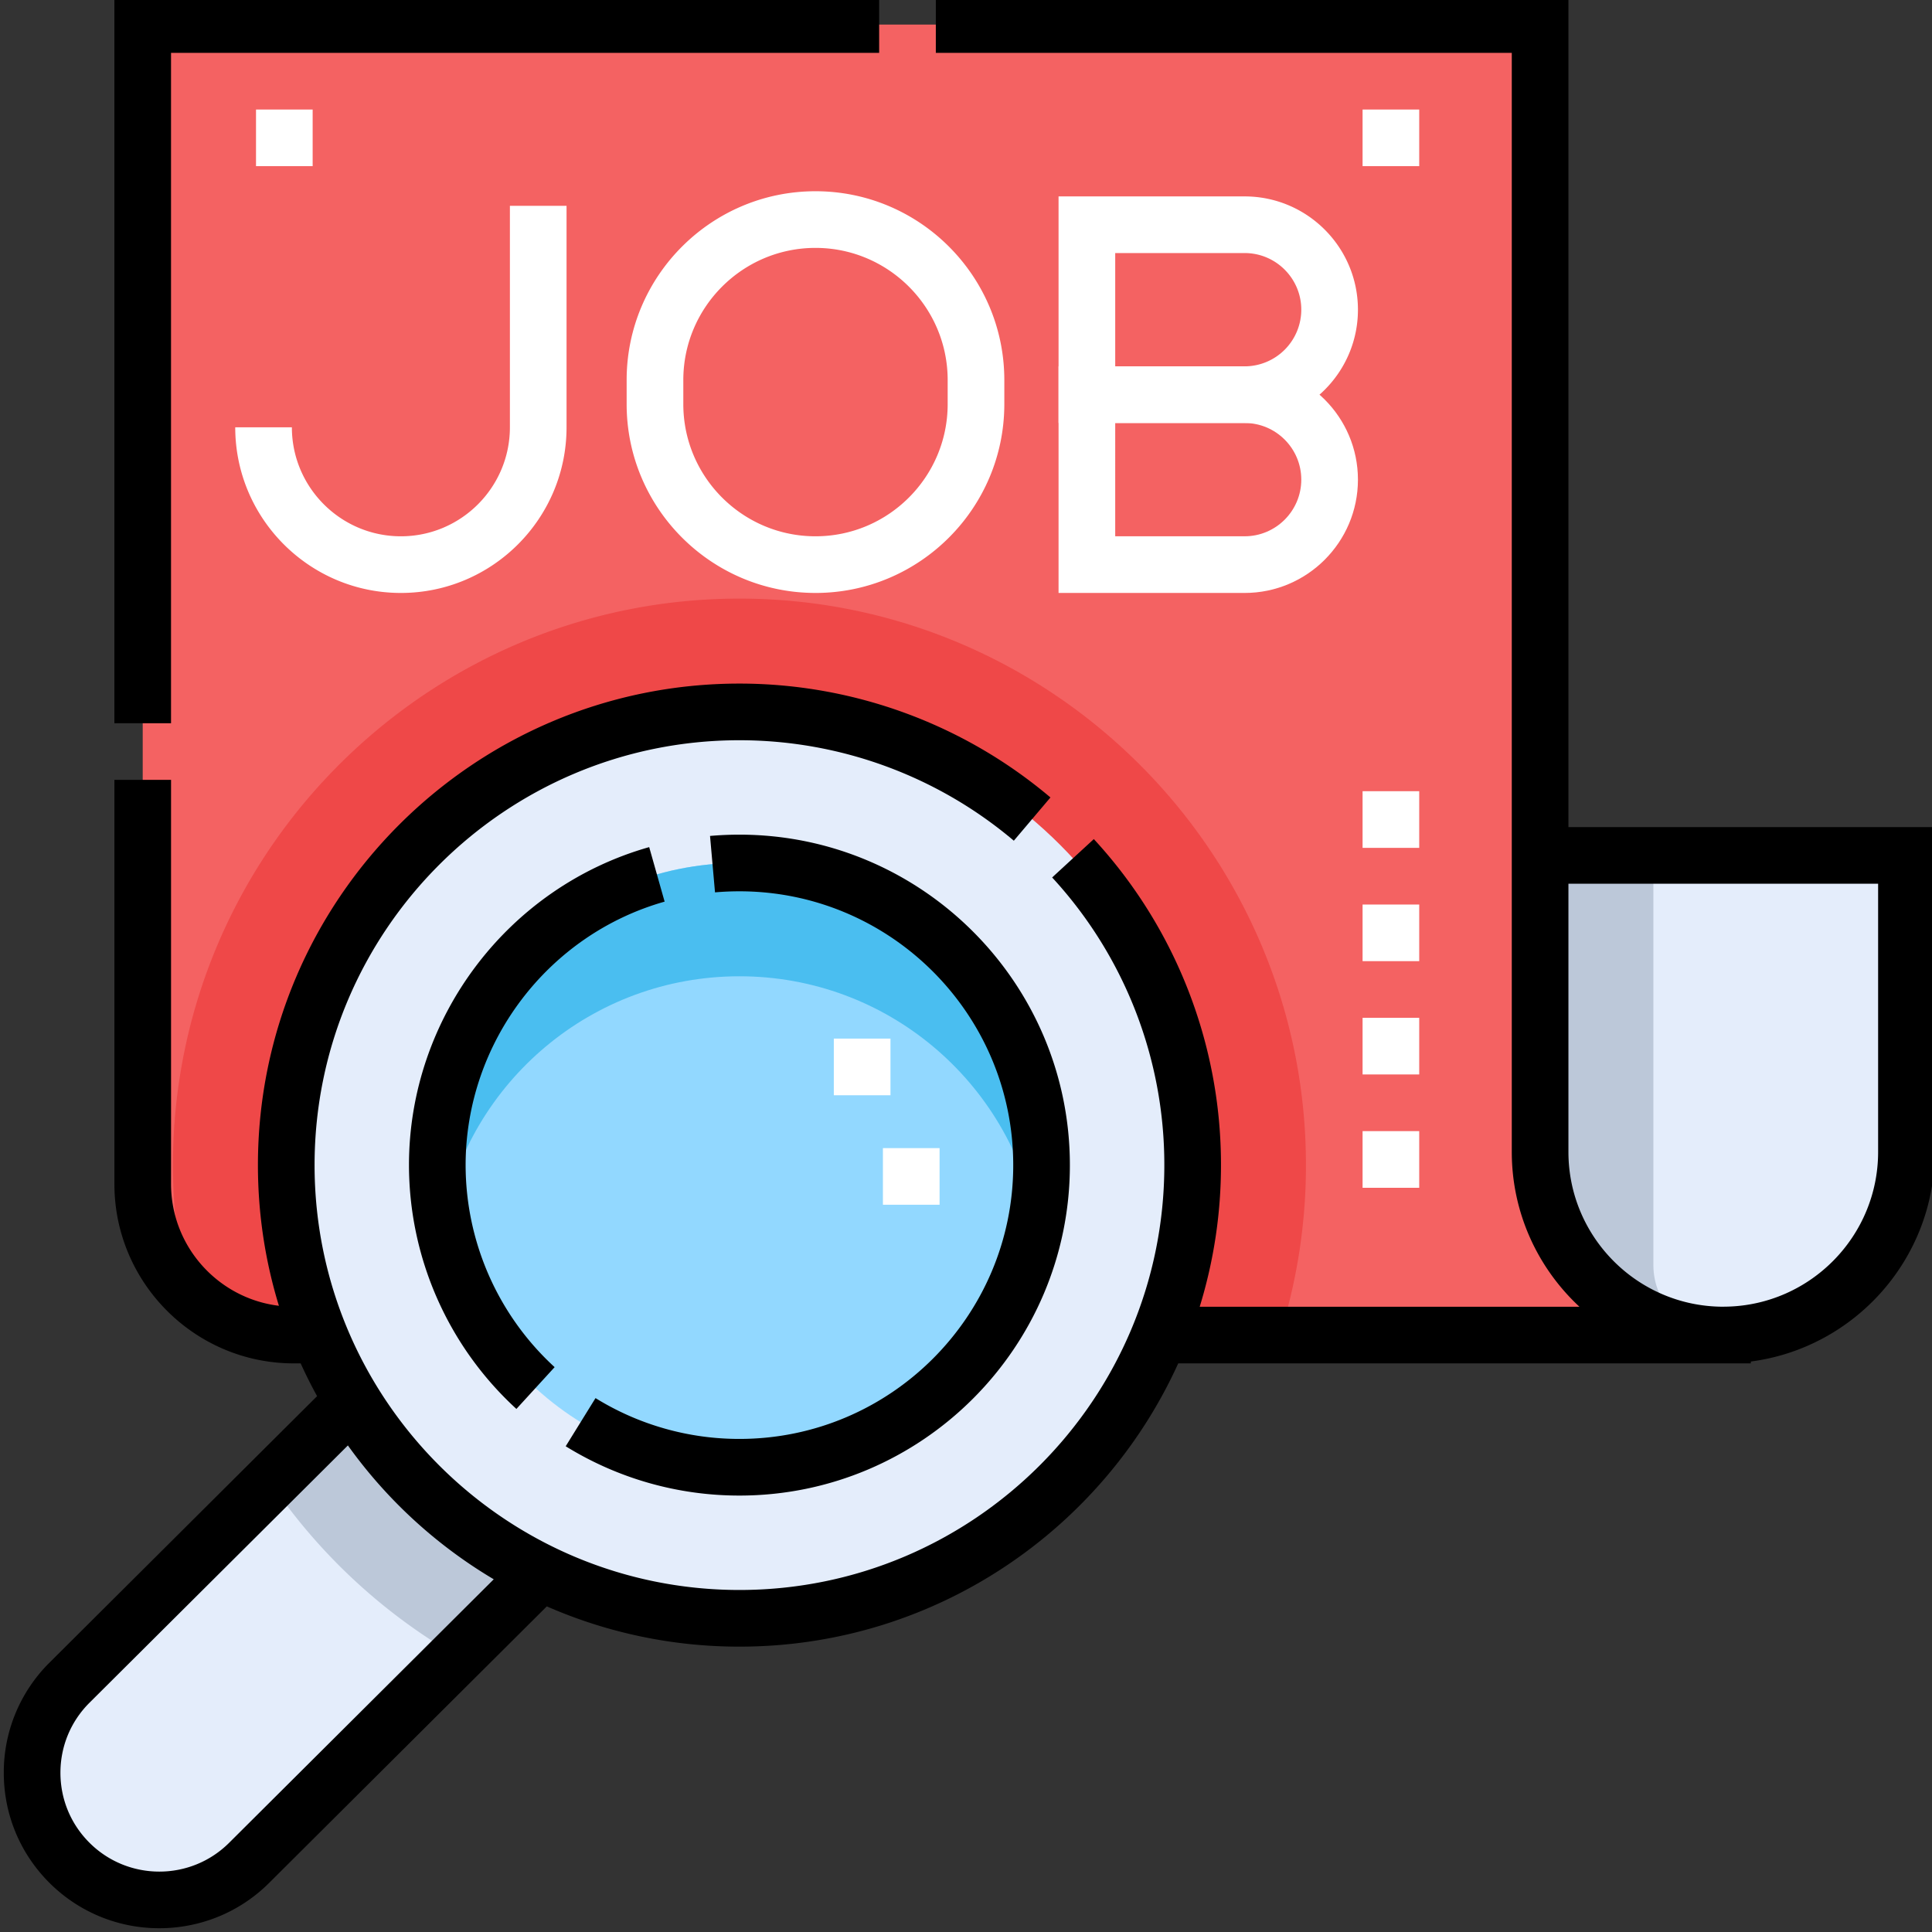<svg xmlns="http://www.w3.org/2000/svg" width="235" height="235" fill="none" viewBox="0 0 235 235"><rect x="0" y="0" width="235" height="235" fill="#333333" stroke="none"/><clipPath id="a"><path d="M0 0h235v235H0z"/></clipPath><g clip-path="url(#a)"><path fill="#f46262" d="M187.329 140.111V2.987H17.359v141.029c0 10.147 8.228 18.375 18.376 18.375H209.61c-12.305 0-22.281-9.976-22.281-22.28z"/><path fill="#e4edfb" d="M209.609 162.391c-12.305 0-22.281-9.976-22.281-22.28V104.05h44.561v36.061c0 12.304-9.976 22.28-22.28 22.28zM65.767 191.271L30.316 226.57a15.405 15.405 0 01-10.937 4.534c-3.96 0-7.92-1.511-10.942-4.534-6.046-6.04-6.046-15.84 0-21.881l34.425-34.278a55.346 55.346 0 0022.905 20.86z"/><path fill="#ef4848" d="M158.849 141.719c0-37.995-30.912-68.907-68.907-68.907s-68.907 30.912-68.907 68.907a68.85 68.85 0 0 0 1.714 15.297 18.321 18.321 0 0 0 12.986 5.375H155.68a68.693 68.693 0 0 0 3.17-20.672z"/><path fill="#bcc8d9" d="M65.768 191.271L55.57 201.428a69.492 69.492 0 0 1-22.675-21.095l9.968-9.922a55.346 55.346 0 0 0 22.905 20.86z"/><path fill="#e4edfb" d="M145.066 141.719c0 30.444-24.679 55.125-55.125 55.125-30.445 0-55.125-24.681-55.125-55.125 0-30.446 24.68-55.127 55.125-55.127 30.446 0 55.125 24.681 55.125 55.127z"/><path fill="#92d8ff" d="M126.692 141.719c0 20.296-16.454 36.749-36.75 36.749-20.295 0-36.75-16.453-36.75-36.749 0-20.298 16.455-36.751 36.75-36.751 20.296 0 36.75 16.453 36.75 36.751z"/><path fill="#bcc8d9" d="M201.11 153.891V104.05h-13.782v36.061c0 12.304 9.976 22.28 22.281 22.28-4.687 0-8.499-3.813-8.499-8.5z"/><path fill="#4abef0" d="M89.942 118.75c17.94 0 32.87 12.857 36.095 29.859.425-2.234.655-4.534.655-6.89 0-20.298-16.454-36.751-36.75-36.751-20.297 0-36.75 16.453-36.75 36.751 0 2.356.23 4.656.656 6.89 3.225-17.002 18.155-29.859 36.094-29.859z"/><g fill="#fff"><path d="M31.14 13.323h6.89v6.89h-6.89zM165.738 13.323h6.89v6.89h-6.89zM172.628 144.475h-6.89v-6.891h6.89zm0-13.783h-6.89v-6.89h6.89zm0-13.78h-6.89v-6.89h6.89zm0-13.782h-6.89v-6.89h6.89zM48.762 72.124c-11.11 0-20.149-9.04-20.149-20.151h6.89c0 7.311 5.947 13.259 13.259 13.259s13.26-5.948 13.26-13.26V25.037h6.89v26.937c0 11.11-9.04 20.15-20.15 20.15zM99.192 72.123c-12.665 0-22.97-10.303-22.97-22.969V46.23c0-12.665 10.304-22.969 22.97-22.969 12.665 0 22.969 10.304 22.969 22.97v2.923c0 12.666-10.304 22.97-22.97 22.97zm0-41.97c-8.866 0-16.077 7.213-16.077 16.077v2.925c0 8.864 7.21 16.077 16.077 16.077 8.866 0 16.078-7.213 16.078-16.077V46.23c0-8.864-7.212-16.077-16.078-16.077zM151.393 51.451h-22.635V23.89h22.635c7.599 0 13.781 6.182 13.781 13.78 0 7.6-6.182 13.782-13.781 13.782zM135.65 44.56h15.743a6.898 6.898 0 006.89-6.89c0-3.8-3.091-6.89-6.89-6.89H135.65z"/><path d="M151.393 72.123h-22.635V44.56h22.635c7.599 0 13.781 6.184 13.781 13.782 0 7.599-6.182 13.782-13.781 13.782zm-15.743-6.892h15.743c3.799 0 6.89-3.09 6.89-6.89s-3.091-6.89-6.89-6.89H135.65zM101.422 126.329h6.892v6.891h-6.892zM107.395 139.652h6.891v6.89h-6.891z"/></g><path fill="#000" d="M130.135 141.719c0-22.164-18.031-40.195-40.195-40.195-1.192 0-2.396.052-3.575.156l.606 6.863a34.064 34.064 0 012.969-.129c18.365 0 33.305 14.94 33.305 33.305s-14.94 33.305-33.305 33.305a33.229 33.229 0 01-17.504-4.965l-3.627 5.858a40.106 40.106 0 0021.13 5.997c22.165 0 40.196-18.031 40.196-40.195zM80.842 109.671l-1.877-6.631c-17.205 4.874-29.219 20.778-29.219 38.677a40.295 40.295 0 0013.067 29.66l4.65-5.083a33.39 33.39 0 01-10.827-24.575c0-14.833 9.954-28.011 24.206-32.048zM20.804 6.431h86.133v-6.89H13.914v88.43h6.89z"/><path fill="#000" d="M190.777 100.604V-.459H113.83v6.89h70.057v133.68c0 7.431 3.171 14.133 8.227 18.834h-46.187a58.374 58.374 0 0 0 2.587-17.226 58.408 58.408 0 0 0-15.465-39.656l-5.071 4.667a51.523 51.523 0 0 1 13.646 34.989c0 28.495-23.184 51.679-51.68 51.679-28.497 0-51.68-23.184-51.68-51.679 0-28.497 23.183-51.68 51.68-51.68a51.706 51.706 0 0 1 33.374 12.22L127.772 97a58.612 58.612 0 0 0-37.829-13.852c-32.295 0-58.57 26.273-58.57 58.571 0 5.951.894 11.697 2.553 17.111-7.382-.896-13.12-7.196-13.12-14.814V94.861h-6.89v49.155c0 12.03 9.79 21.819 21.82 21.819h.836a57.849 57.849 0 0 0 1.997 3.988l-32.566 32.43A18.794 18.794 0 0 0 .46 215.63c0 5.054 1.969 9.805 5.542 13.379a18.863 18.863 0 0 0 13.379 5.532c4.842 0 9.687-1.843 13.371-5.527l33.76-33.621a58.25 58.25 0 0 0 23.43 4.897c23.704 0 44.163-14.155 53.372-34.455h69.645l.009-.226c12.603-1.651 22.367-12.451 22.367-25.498v-39.507zM27.885 224.135c-4.69 4.692-12.32 4.691-17.01 0-2.272-2.271-3.524-5.292-3.524-8.505s1.252-6.234 3.518-8.5l31.447-31.314a58.579 58.579 0 0 0 17.741 16.282zm200.561-84.024c0 10.246-8.228 18.603-18.422 18.823l-.563.008c-10.317-.083-18.684-8.497-18.684-18.831v-32.617h37.669z"/></g></svg>